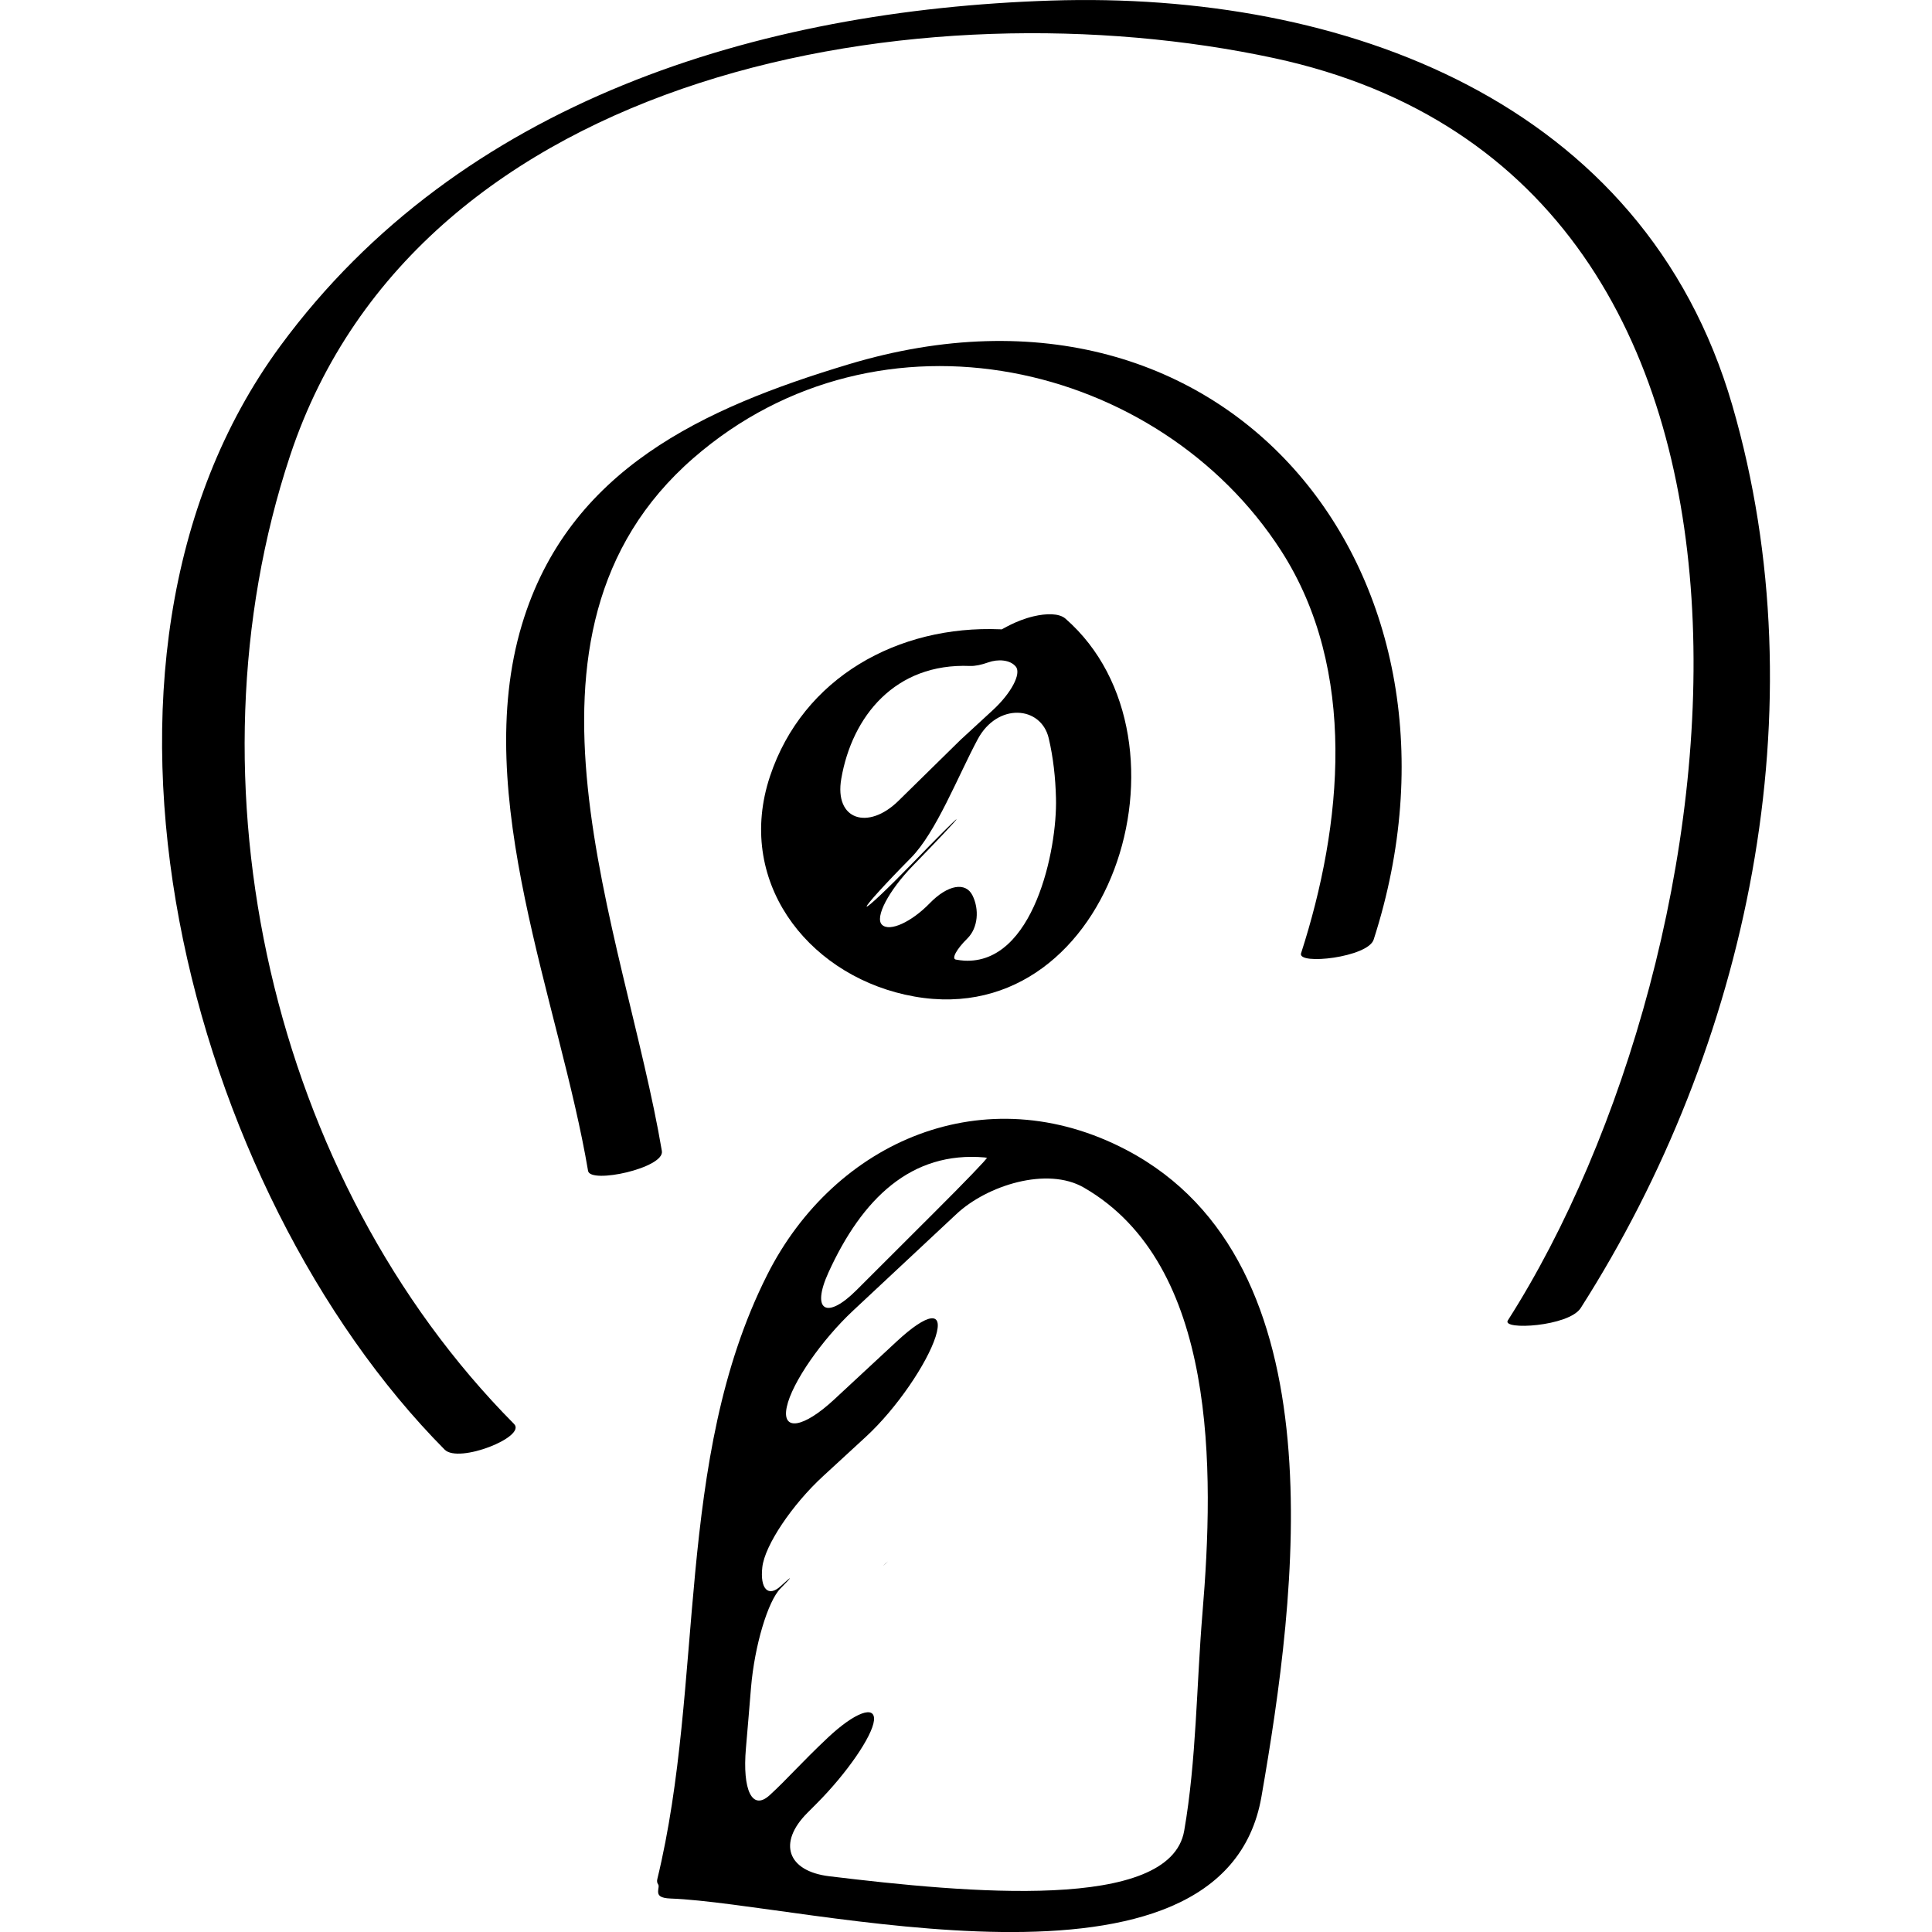 <?xml version="1.0" encoding="iso-8859-1"?>
<!-- Generator: Adobe Illustrator 16.0.0, SVG Export Plug-In . SVG Version: 6.00 Build 0)  -->
<!DOCTYPE svg PUBLIC "-//W3C//DTD SVG 1.1//EN" "http://www.w3.org/Graphics/SVG/1.1/DTD/svg11.dtd">
<svg version="1.1" id="Capa_1" xmlns="http://www.w3.org/2000/svg" xmlns:xlink="http://www.w3.org/1999/xlink" x="0px" y="0px"
	 width="50.568px" height="50.568px" viewBox="0 0 50.568 50.568" style="enable-background:new 0 0 50.568 50.568;"
	 xml:space="preserve">
<g>
	<g>
		<path d="M13.455,37.271c-6.35-6.406-8.699-16.793-5.863-25.342C10.969,1.75,24.211-0.442,33.347,1.521
			c14.89,3.201,12.207,23.503,6.119,33.04c-0.168,0.262,1.599,0.161,1.908-0.326c4.381-6.861,6.266-15.711,3.967-23.627
			C43.025,2.635,35.148-0.232,27.511,0.015C19.84,0.263,12.051,2.646,7.338,9.054c-6.115,8.318-2.375,22.154,4.301,28.889
			C12.008,38.313,13.789,37.606,13.455,37.271z"/>
		<path d="M22.203,9.538c-3.783,1.14-7.322,2.748-8.543,6.813c-1.35,4.492,0.986,9.877,1.732,14.296
			c0.059,0.348,2.006-0.077,1.932-0.519c-0.973-5.767-4.471-13.526,0.824-18.137c4.889-4.254,12.198-2.518,15.382,2.421
			c2.016,3.13,1.604,7.192,0.524,10.539c-0.102,0.317,1.752,0.107,1.9-0.358C38.988,15.188,32.247,6.51,22.203,9.538z"/>
		<path d="M17.287,49.635c0.046,0.031,0.131,0.052,0.266,0.057c3.457,0.125,14.462,3.099,15.464-2.666
			c0.918-5.281,2.084-13.968-3.526-16.923c-3.707-1.951-7.644-0.245-9.412,3.268c-2.438,4.841-1.627,10.674-2.875,15.814
			c-0.014,0.056-0.003,0.101,0.023,0.138C17.274,49.388,17.161,49.551,17.287,49.635z M21.684,33.306
			c0.881-1.933,2.165-3.18,4.092-3.011c0.018,0.002,0.036,0.005,0.054,0.009c0.029,0.006-0.583,0.641-1.365,1.42
			c-0.604,0.602-1.284,1.28-2.048,2.045C21.635,34.55,21.226,34.311,21.684,33.306z M19.524,45.755
			c0.044-0.5,0.087-1.029,0.133-1.584c0.093-1.101,0.442-2.262,0.77-2.594s0.331-0.36,0.007-0.062
			c-0.325,0.298-0.545,0.075-0.481-0.495c0.063-0.572,0.782-1.641,1.596-2.388c0.372-0.343,0.745-0.685,1.117-1.028
			c0.812-0.748,1.604-1.93,1.823-2.619c0.219-0.691-0.21-0.625-1.02,0.127c-0.545,0.506-1.09,1.012-1.635,1.518
			c-0.809,0.752-1.377,0.837-1.241,0.196c0.136-0.642,0.927-1.766,1.734-2.52c0.904-0.845,1.807-1.689,2.706-2.529
			c0.807-0.755,2.375-1.246,3.333-0.695c3.505,2.018,3.421,7.395,3.106,11.154c-0.155,1.865-0.157,3.849-0.477,5.683
			c-0.369,2.125-5.671,1.628-9.29,1.19c-1.097-0.133-1.354-0.875-0.574-1.658c0.084-0.085,0.168-0.169,0.252-0.253
			c0.78-0.783,1.449-1.753,1.492-2.166c0.044-0.414-0.502-0.215-1.21,0.452s-1.062,1.085-1.52,1.503
			C19.688,47.406,19.428,46.856,19.524,45.755z"/>
		<path d="M23.688,26.034c5.36,1.207,7.84-6.659,4.2-9.841c-0.166-0.145-0.501-0.141-0.842-0.06
			c-0.469,0.112-0.812,0.343-0.833,0.341c-0.012-0.002-0.023-0.003-0.037-0.003c-2.66-0.11-5.16,1.254-6.023,3.85
			C19.254,23.027,21.083,25.448,23.688,26.034z M27.449,19.322c0.12,0.509,0.177,1.04,0.19,1.569
			c0.037,1.349-0.588,4.351-2.401,4.253c-0.076-0.004-0.148-0.016-0.219-0.028c-0.119-0.022,0.015-0.271,0.3-0.552
			c0.285-0.281,0.314-0.768,0.135-1.127c-0.178-0.36-0.646-0.283-1.12,0.205c-0.474,0.488-1.046,0.755-1.247,0.564
			c-0.202-0.19,0.177-0.9,0.807-1.548c0.631-0.648,1.142-1.191,1.142-1.214s-0.518,0.493-1.156,1.152
			c-0.64,0.659-1.177,1.167-1.196,1.131c-0.02-0.035,0.497-0.605,1.157-1.272c0.661-0.667,1.229-2.133,1.747-3.101
			C26.104,18.385,27.248,18.471,27.449,19.322z M22.02,20.38c0.282-1.63,1.409-3.03,3.369-2.949
			c0.134,0.005,0.303-0.031,0.475-0.093c0.253-0.091,0.576-0.074,0.725,0.112c0.149,0.187-0.13,0.701-0.599,1.133
			c-0.288,0.266-0.573,0.528-0.85,0.783c-0.537,0.528-1.08,1.061-1.625,1.596C22.726,21.737,21.831,21.469,22.02,20.38z"/>
		<path d="M23.175,40.926c-0.088,0.084-0.086,0.087,0.002,0.003C23.266,40.846,23.264,40.842,23.175,40.926z"/>
	</g>
</g>
<g>
</g>
<g>
</g>
<g>
</g>
<g>
</g>
<g>
</g>
<g>
</g>
<g>
</g>
<g>
</g>
<g>
</g>
<g>
</g>
<g>
</g>
<g>
</g>
<g>
</g>
<g>
</g>
<g>
</g>
</svg>
